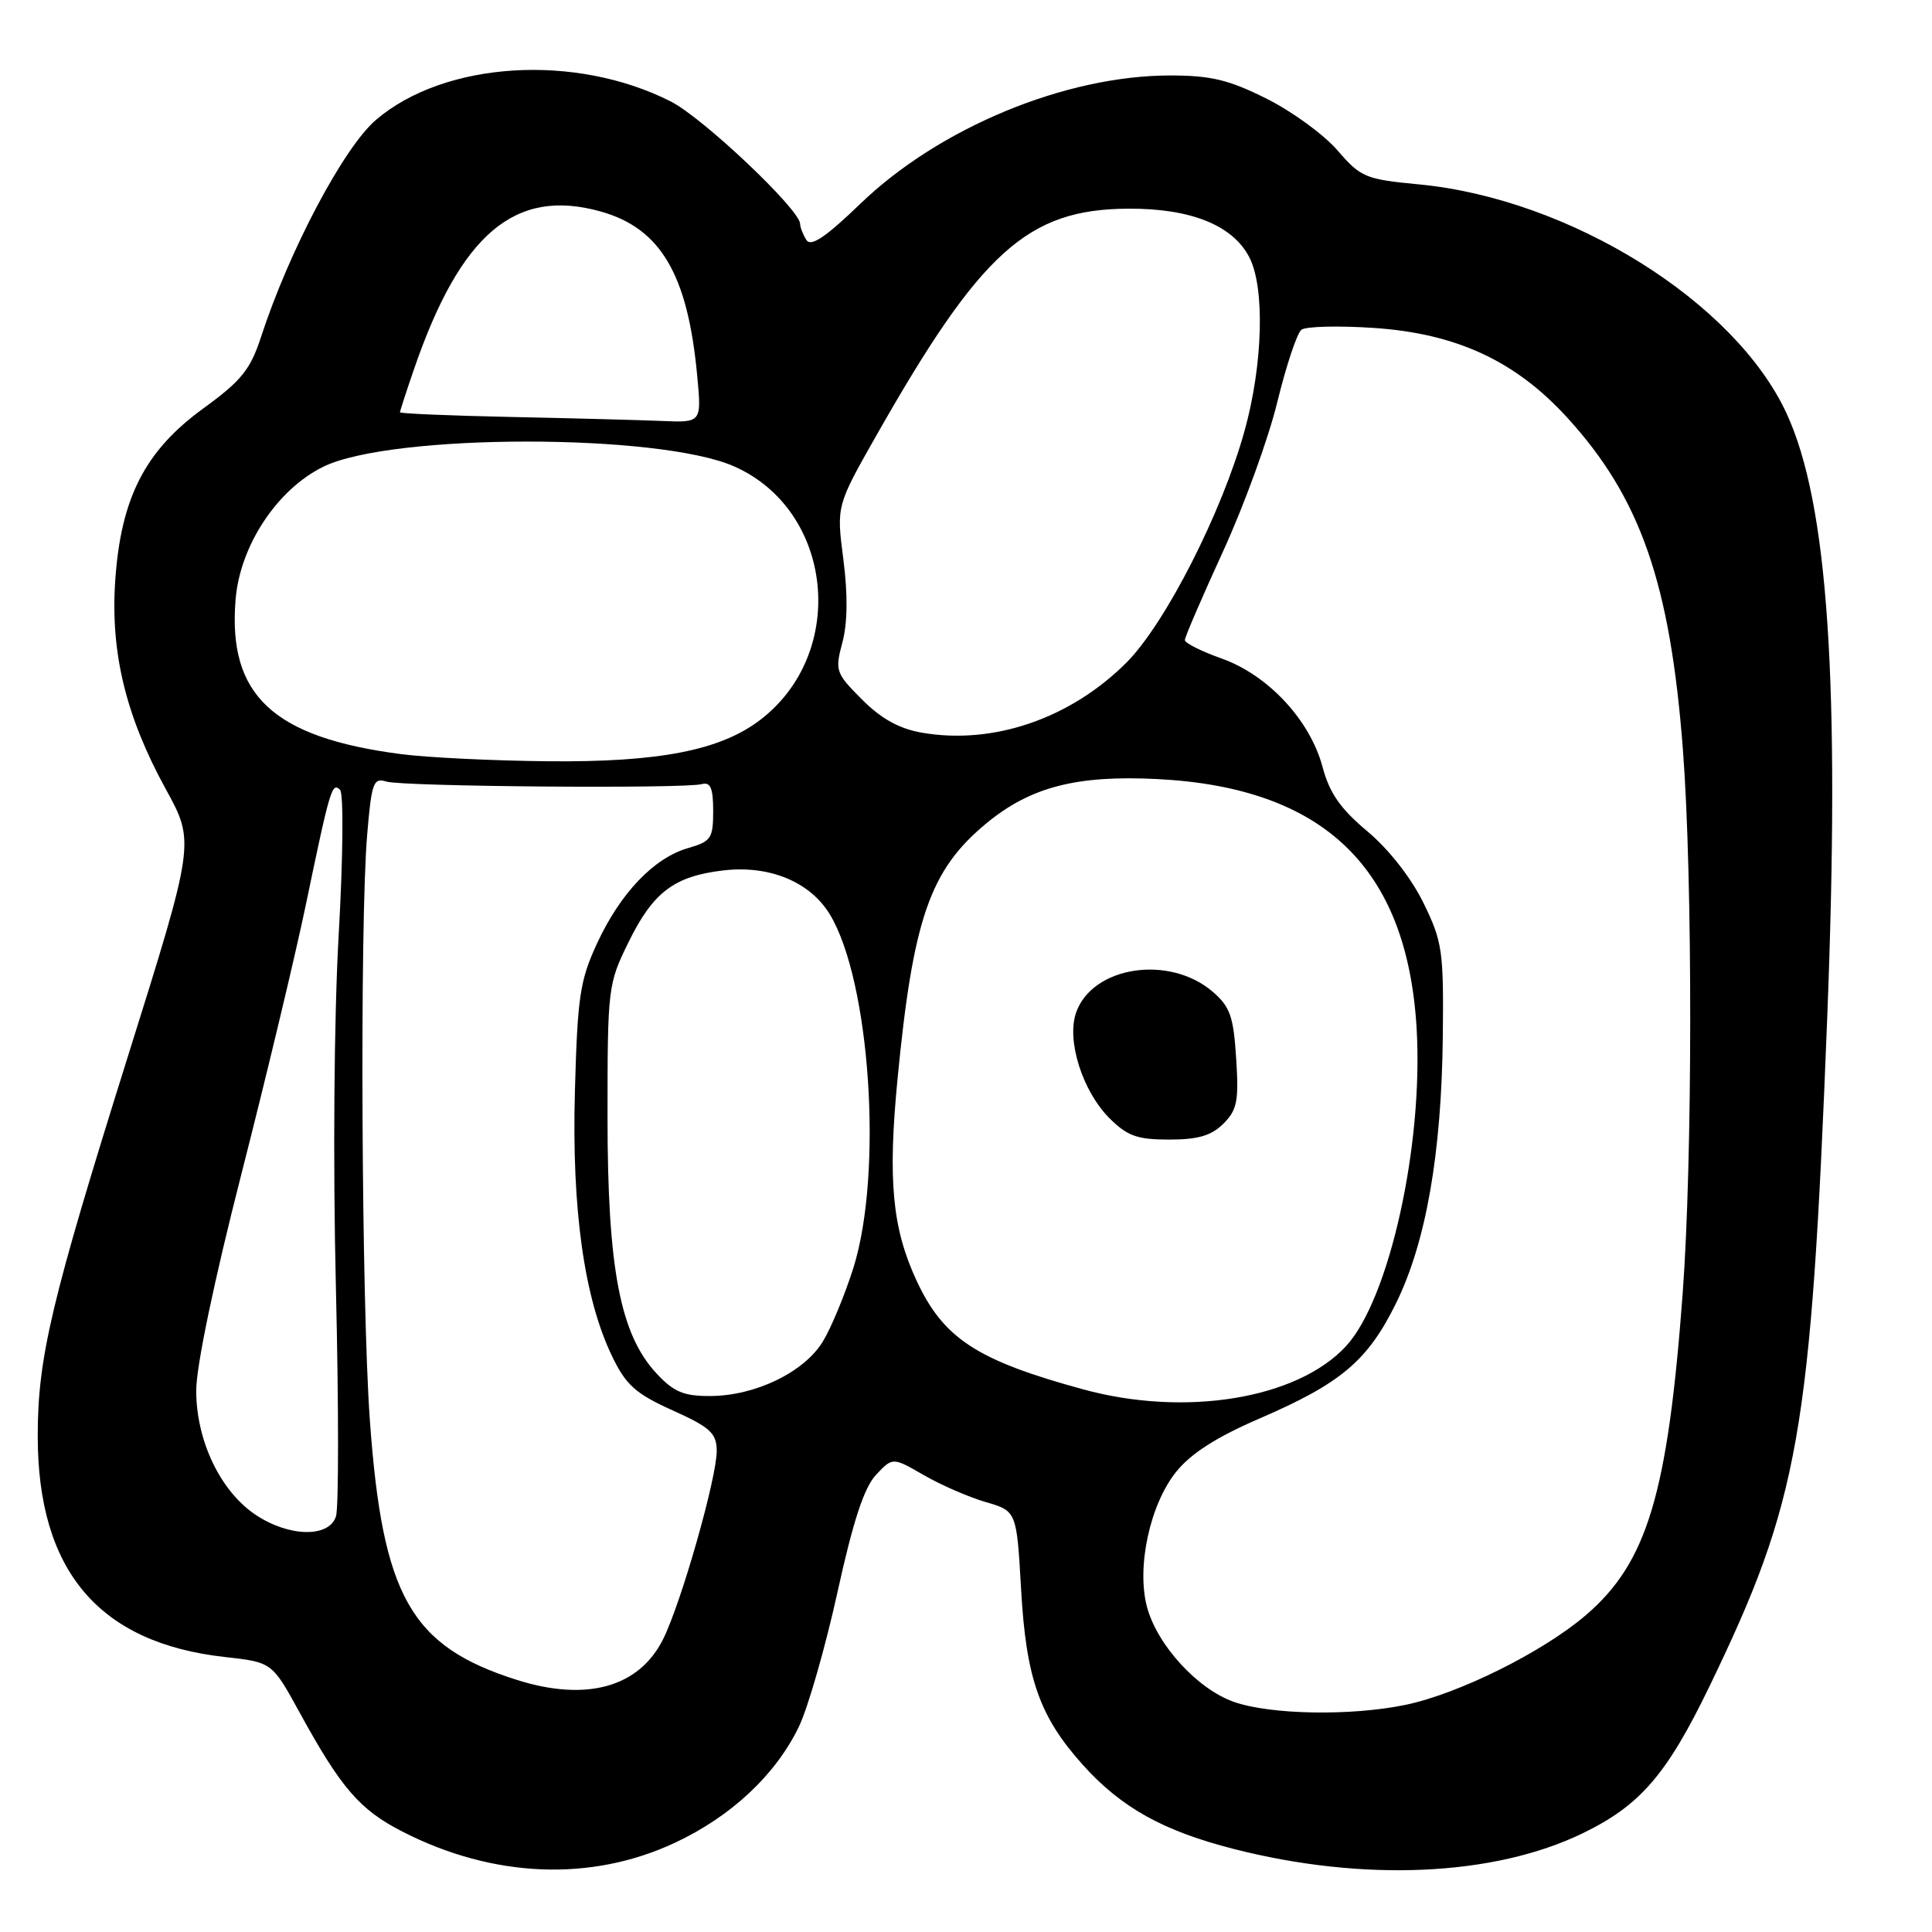 <?xml version="1.0" encoding="UTF-8" standalone="no"?>
<!DOCTYPE svg PUBLIC "-//W3C//DTD SVG 1.1//EN" "http://www.w3.org/Graphics/SVG/1.1/DTD/svg11.dtd" >
<svg xmlns="http://www.w3.org/2000/svg" xmlns:xlink="http://www.w3.org/1999/xlink" version="1.1" viewBox="0 0 256 256">
 <g >
 <path fill="currentColor"
d=" M 89.44 244.17 C 96.87 240.70 102.77 235.18 105.85 228.81 C 107.05 226.32 109.35 218.32 110.96 211.02 C 113.04 201.54 114.50 197.10 116.08 195.42 C 118.28 193.08 118.28 193.08 122.39 195.45 C 124.65 196.76 128.35 198.37 130.61 199.03 C 134.71 200.23 134.71 200.23 135.30 210.59 C 135.97 222.47 137.76 227.51 143.55 233.93 C 148.63 239.55 154.13 242.60 163.45 244.99 C 180.68 249.39 197.95 248.62 209.71 242.92 C 217.33 239.23 220.85 235.15 226.49 223.50 C 238.42 198.82 239.95 190.12 242.11 135.00 C 243.85 90.57 242.25 66.71 236.73 54.78 C 229.88 39.96 208.00 26.34 188.00 24.43 C 180.93 23.76 180.31 23.50 177.23 19.93 C 175.43 17.84 171.20 14.76 167.82 13.07 C 162.82 10.57 160.45 10.00 155.05 10.00 C 141.18 10.00 124.46 16.92 114.01 26.99 C 109.38 31.45 107.45 32.74 106.85 31.80 C 106.40 31.08 106.02 30.12 106.02 29.66 C 105.98 27.76 93.16 15.62 88.89 13.45 C 76.25 7.03 58.90 8.11 49.81 15.89 C 45.54 19.55 38.33 33.17 34.59 44.64 C 33.17 48.99 31.99 50.45 26.91 54.14 C 19.21 59.74 16.02 65.98 15.27 76.91 C 14.62 86.46 16.66 94.88 21.96 104.55 C 25.84 111.61 25.84 111.61 16.92 140.06 C 6.79 172.36 5.00 179.89 5.00 190.28 C 5.00 208.14 13.08 217.69 29.77 219.56 C 36.05 220.26 36.05 220.26 39.68 226.88 C 45.20 236.95 47.65 239.79 53.31 242.69 C 65.32 248.85 78.32 249.38 89.44 244.17 Z  M 163.50 225.51 C 158.68 223.82 153.35 218.00 151.99 212.96 C 150.57 207.68 152.36 199.36 155.86 195.01 C 157.82 192.58 161.21 190.41 166.89 187.96 C 177.69 183.30 181.22 180.32 184.98 172.69 C 188.95 164.62 191.01 152.90 191.18 137.33 C 191.30 125.99 191.13 124.78 188.61 119.63 C 186.98 116.31 184.02 112.53 181.19 110.16 C 177.61 107.16 176.17 105.10 175.24 101.61 C 173.58 95.41 168.03 89.45 161.88 87.26 C 159.20 86.31 157.00 85.21 157.00 84.81 C 157.00 84.41 159.28 79.13 162.06 73.06 C 164.84 67.00 168.08 58.10 169.25 53.27 C 170.43 48.45 171.86 44.14 172.45 43.69 C 173.03 43.25 177.32 43.14 182.00 43.45 C 192.96 44.18 200.80 47.81 207.67 55.34 C 217.38 65.98 221.31 77.27 223.00 99.40 C 224.30 116.48 224.28 153.65 222.96 171.44 C 220.98 198.01 218.26 207.05 210.13 214.02 C 204.42 218.91 193.27 224.45 186.20 225.91 C 178.98 227.40 168.34 227.21 163.50 225.51 Z  M 68.50 222.60 C 54.43 218.15 50.69 211.56 49.01 188.21 C 47.89 172.76 47.66 122.33 48.65 110.63 C 49.23 103.70 49.48 103.02 51.19 103.56 C 53.29 104.23 90.62 104.53 93.00 103.90 C 94.15 103.59 94.50 104.43 94.50 107.46 C 94.50 111.10 94.22 111.50 91.16 112.38 C 86.65 113.68 82.20 118.34 79.12 124.99 C 76.85 129.88 76.52 132.07 76.18 144.53 C 75.74 160.22 77.41 172.08 81.12 179.74 C 82.95 183.53 84.22 184.67 89.12 186.88 C 94.10 189.12 94.94 189.89 94.97 192.21 C 95.01 195.72 90.26 212.43 87.85 217.23 C 84.66 223.58 77.71 225.51 68.50 222.60 Z  M 33.90 200.74 C 29.22 197.63 26.00 190.92 26.00 184.26 C 26.00 181.04 28.36 169.74 31.99 155.55 C 35.28 142.68 39.13 126.60 40.54 119.82 C 43.73 104.48 44.00 103.60 45.06 104.66 C 45.54 105.14 45.46 113.69 44.87 124.01 C 44.26 134.86 44.11 154.14 44.51 170.67 C 44.88 186.17 44.89 199.78 44.52 200.92 C 43.62 203.77 38.33 203.68 33.90 200.74 Z  M 143.50 184.09 C 129.43 180.25 125.00 177.35 121.44 169.67 C 118.22 162.73 117.63 156.37 118.93 142.94 C 120.99 121.69 123.23 115.26 130.72 109.08 C 136.55 104.27 142.67 102.69 153.35 103.23 C 175.42 104.35 186.45 114.96 187.71 136.27 C 188.62 151.77 184.07 172.21 178.34 178.39 C 171.87 185.37 157.05 187.80 143.50 184.09 Z  M 162.11 148.89 C 163.93 147.07 164.16 145.89 163.80 140.26 C 163.45 134.68 162.99 133.39 160.69 131.41 C 154.93 126.46 144.71 128.03 142.58 134.20 C 141.31 137.89 143.43 144.58 147.01 148.17 C 149.38 150.53 150.68 151.00 154.92 151.00 C 158.75 151.00 160.52 150.48 162.11 148.89 Z  M 87.02 182.02 C 82.17 176.83 80.50 168.11 80.50 148.00 C 80.50 130.89 80.56 130.37 83.28 124.85 C 86.52 118.23 89.33 116.10 95.81 115.34 C 101.93 114.61 107.32 116.83 109.95 121.15 C 115.32 129.99 117.02 155.45 113.08 168.00 C 111.95 171.57 110.12 175.99 109.00 177.81 C 106.51 181.84 100.08 184.95 94.15 184.98 C 90.60 185.00 89.29 184.45 87.02 182.02 Z  M 53.17 99.93 C 36.15 97.72 30.16 92.12 31.22 79.41 C 31.81 72.27 36.75 64.81 42.87 61.83 C 51.93 57.42 87.33 57.40 97.28 61.80 C 110.46 67.63 112.39 86.50 100.72 95.40 C 95.43 99.44 87.29 101.02 72.54 100.87 C 65.37 100.80 56.65 100.38 53.17 99.93 Z  M 122.19 97.09 C 119.17 96.57 116.79 95.26 114.23 92.70 C 110.73 89.19 110.62 88.88 111.62 85.13 C 112.31 82.55 112.35 78.79 111.75 74.12 C 110.83 67.03 110.83 67.03 116.09 57.76 C 129.97 33.31 136.16 27.72 149.50 27.65 C 157.76 27.60 163.35 29.84 165.54 34.09 C 167.62 38.10 167.35 48.27 164.93 57.02 C 161.93 67.88 154.41 82.64 149.25 87.81 C 141.84 95.21 131.63 98.72 122.19 97.09 Z  M 67.75 55.25 C 59.64 55.08 53.00 54.80 53.00 54.63 C 53.00 54.46 53.84 51.87 54.87 48.88 C 61.04 30.96 68.27 24.85 79.58 28.02 C 87.54 30.25 91.13 36.35 92.38 49.75 C 92.97 56.00 92.97 56.00 87.73 55.78 C 84.86 55.66 75.86 55.42 67.75 55.25 Z "/>
</g>
</svg>